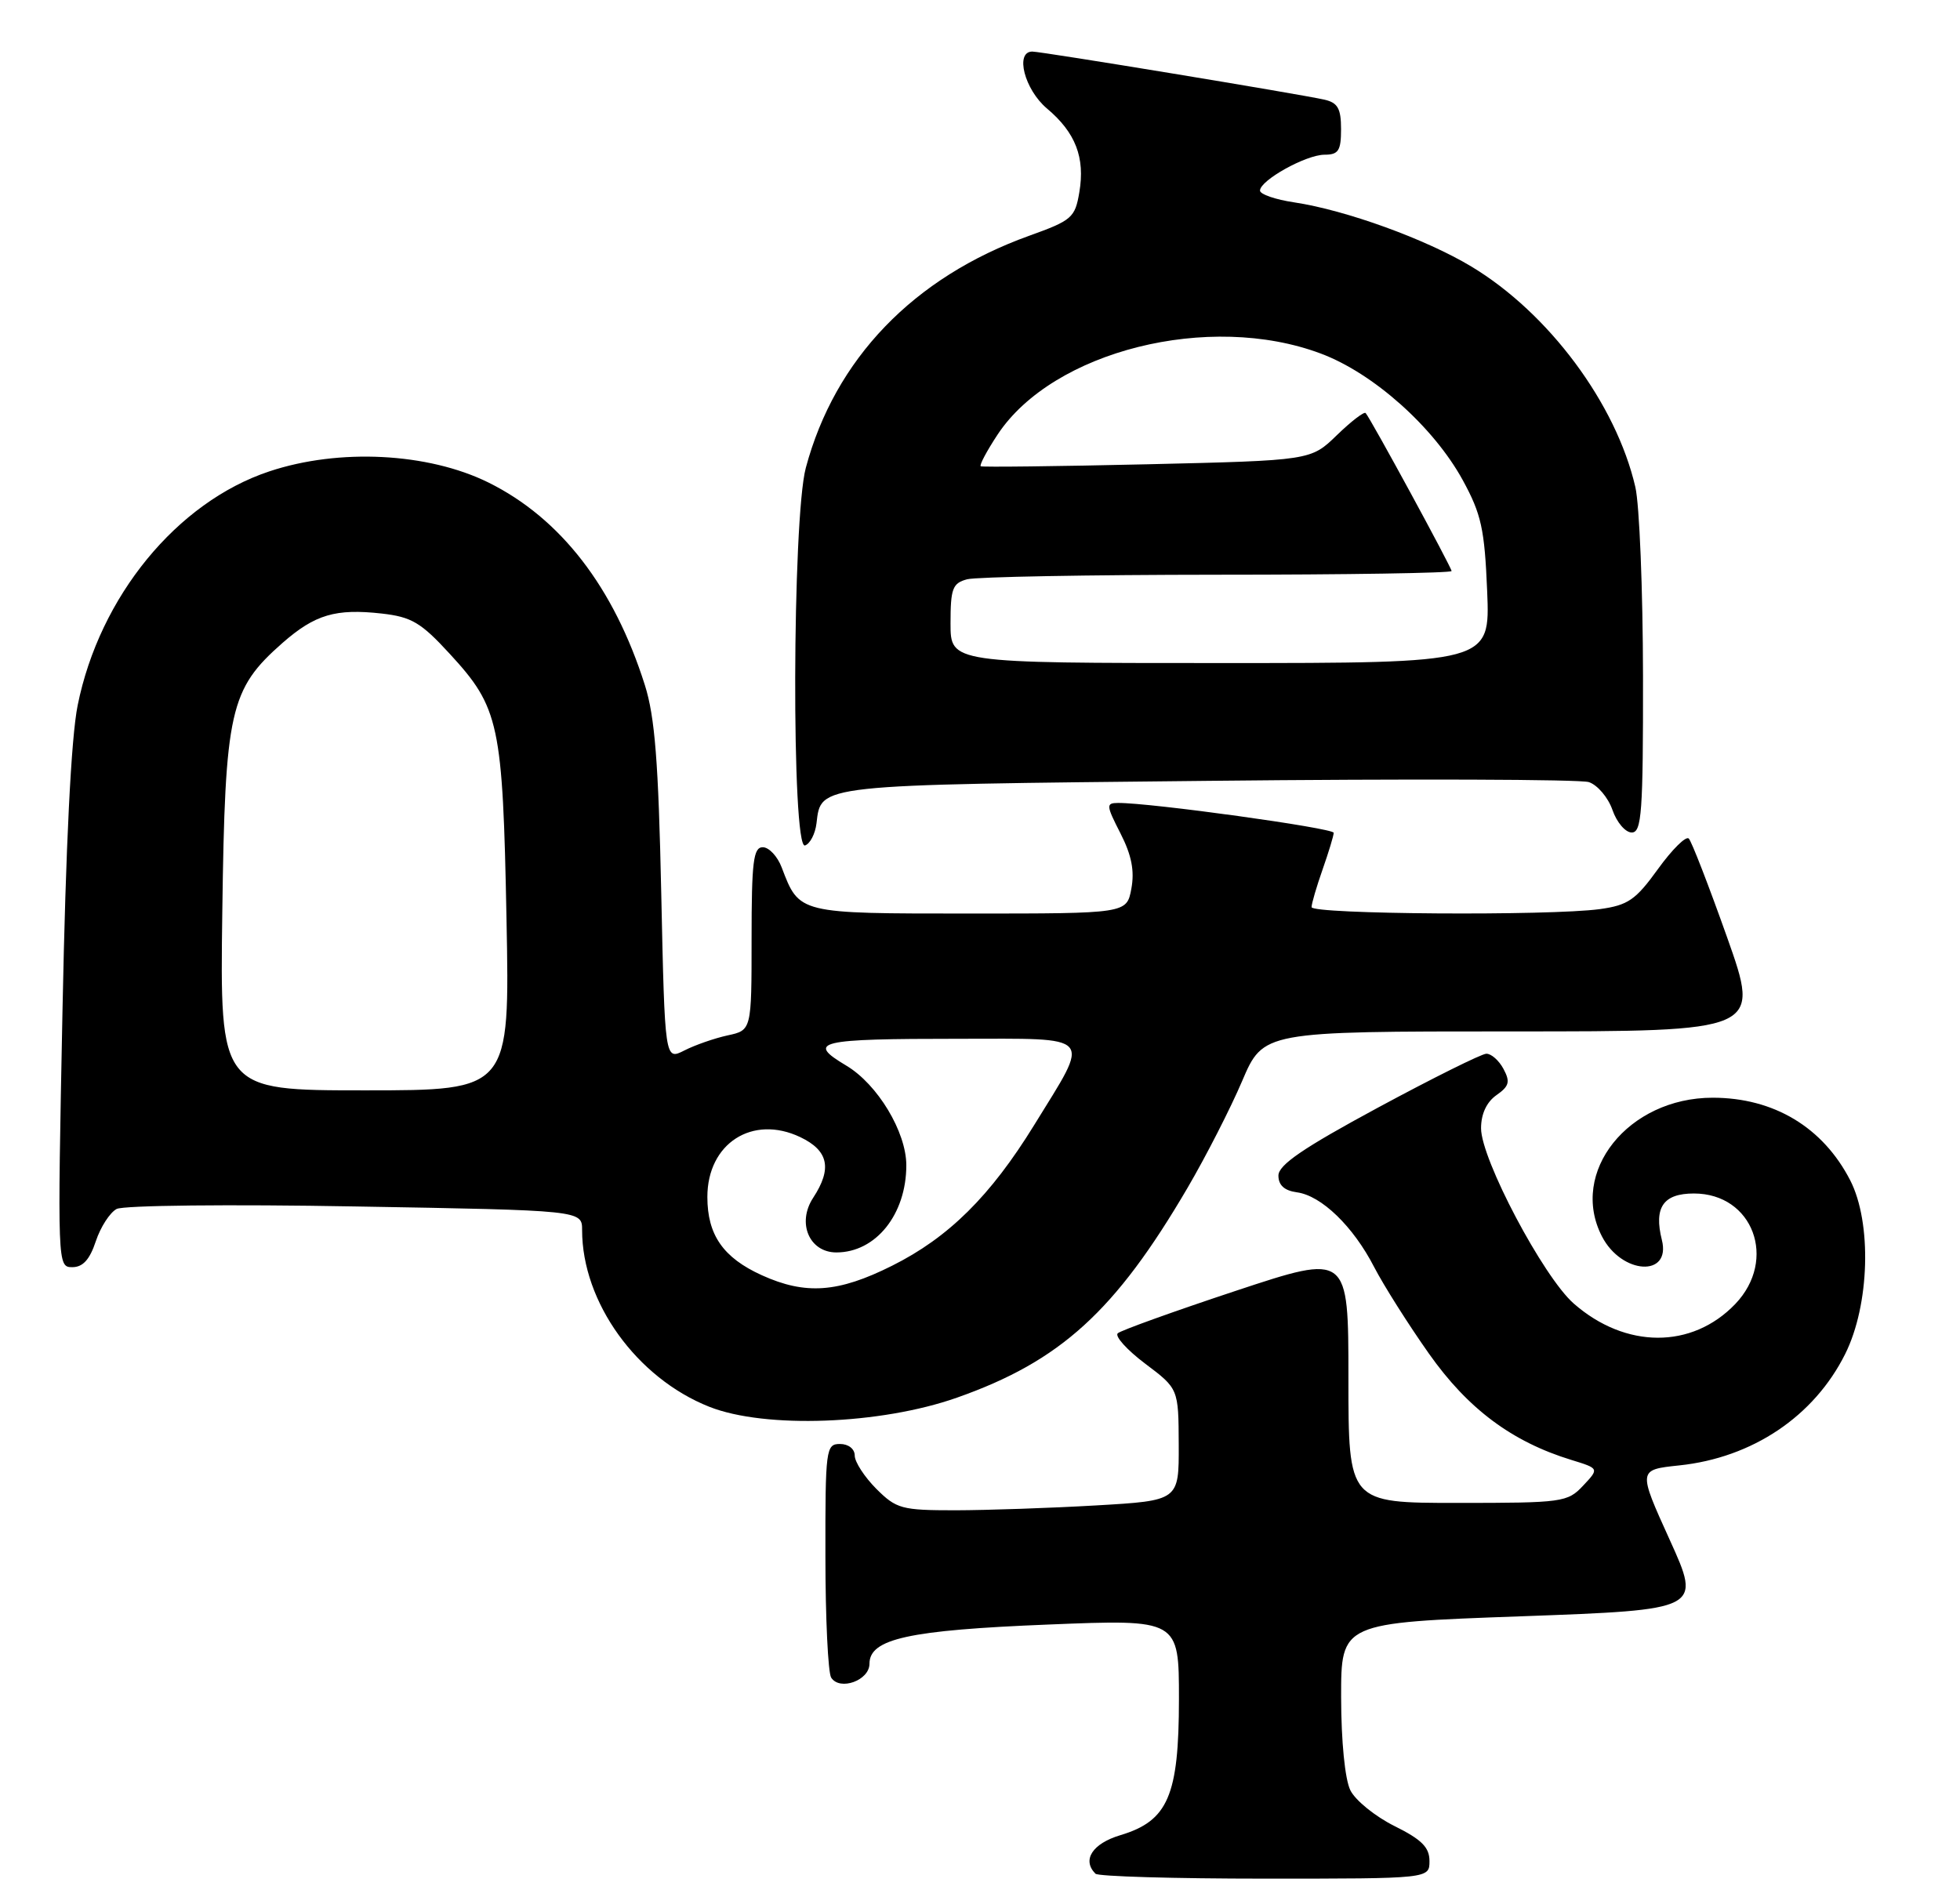 <?xml version="1.0" encoding="UTF-8" standalone="no"?>
<!DOCTYPE svg PUBLIC "-//W3C//DTD SVG 1.1//EN" "http://www.w3.org/Graphics/SVG/1.1/DTD/svg11.dtd" >
<svg xmlns="http://www.w3.org/2000/svg" xmlns:xlink="http://www.w3.org/1999/xlink" version="1.1" viewBox="0 0 266 256">
 <g >
 <path fill="currentColor"
d=" M 194.00 252.61 C 194.00 250.75 192.94 249.69 189.25 247.86 C 186.64 246.56 183.94 244.38 183.26 243.00 C 182.53 241.52 182.02 236.37 182.01 230.39 C 182.00 220.27 182.00 220.27 206.46 219.39 C 230.91 218.50 230.91 218.50 226.60 209.00 C 222.29 199.50 222.29 199.50 227.89 198.91 C 237.83 197.87 246.20 192.25 250.42 183.78 C 253.74 177.13 254.06 165.98 251.10 160.21 C 247.40 153.01 240.73 149.00 232.43 149.00 C 220.97 149.00 212.91 159.11 217.41 167.83 C 220.09 173.01 226.82 173.40 225.54 168.31 C 224.43 163.88 225.73 162.00 229.89 162.00 C 237.91 162.00 241.26 170.98 235.50 177.00 C 229.63 183.13 220.60 183.10 213.57 176.93 C 209.44 173.30 201.00 157.34 201.00 153.15 C 201.00 151.21 201.75 149.59 203.09 148.65 C 204.82 147.44 204.98 146.84 204.05 145.10 C 203.43 143.94 202.38 143.01 201.71 143.03 C 201.05 143.05 194.43 146.34 187.00 150.35 C 176.85 155.83 173.50 158.12 173.50 159.57 C 173.50 160.87 174.31 161.61 176.00 161.84 C 179.33 162.28 183.66 166.47 186.50 172.00 C 187.78 174.47 191.12 179.76 193.93 183.74 C 199.22 191.24 205.20 195.70 213.27 198.17 C 217.04 199.33 217.04 199.33 214.85 201.66 C 212.74 203.91 212.07 204.00 197.83 204.00 C 183.00 204.00 183.00 204.00 183.00 187.08 C 183.00 170.15 183.00 170.15 167.75 175.20 C 159.36 177.98 152.14 180.58 151.70 180.97 C 151.26 181.37 152.94 183.23 155.42 185.10 C 159.94 188.50 159.94 188.50 159.97 196.10 C 160.00 203.69 160.00 203.69 148.75 204.34 C 142.56 204.70 133.98 204.99 129.67 205.00 C 122.35 205.00 121.66 204.81 118.92 202.08 C 117.32 200.47 116.00 198.44 116.00 197.58 C 116.00 196.67 115.15 196.00 114.00 196.00 C 112.09 196.00 112.00 196.66 112.02 211.25 C 112.02 219.64 112.38 227.05 112.80 227.71 C 113.97 229.55 118.00 228.10 118.00 225.83 C 118.00 222.44 123.32 221.27 142.25 220.51 C 160.00 219.79 160.00 219.79 160.00 230.64 C 159.99 243.75 158.52 247.16 152.05 249.10 C 148.25 250.24 146.81 252.47 148.67 254.33 C 149.03 254.70 159.38 255.00 171.67 255.00 C 194.00 255.00 194.00 255.00 194.00 252.61 Z  M 129.88 189.71 C 143.92 184.76 151.36 177.99 161.18 161.21 C 163.66 156.97 166.99 150.46 168.57 146.75 C 171.45 140.00 171.45 140.00 205.18 140.00 C 238.91 140.00 238.91 140.00 234.40 127.25 C 231.91 120.24 229.57 114.19 229.19 113.82 C 228.81 113.44 226.93 115.30 225.01 117.96 C 221.98 122.16 220.95 122.87 217.12 123.40 C 210.30 124.33 178.00 124.11 178.00 123.13 C 178.00 122.64 178.68 120.34 179.50 118.00 C 180.32 115.66 181.00 113.43 181.00 113.04 C 181.00 112.40 156.07 108.95 151.73 108.99 C 150.09 109.00 150.11 109.30 152.07 113.13 C 153.58 116.09 153.99 118.21 153.54 120.63 C 152.91 124.00 152.91 124.00 131.61 124.00 C 108.29 124.00 108.49 124.05 106.09 117.75 C 105.52 116.24 104.36 115.00 103.52 115.00 C 102.24 115.00 102.00 116.96 102.00 127.42 C 102.00 139.84 102.00 139.84 98.75 140.54 C 96.96 140.93 94.32 141.85 92.87 142.59 C 90.23 143.93 90.23 143.93 89.74 121.22 C 89.36 103.46 88.88 97.30 87.52 93.00 C 83.32 79.71 76.08 70.34 66.28 65.49 C 58.09 61.45 46.02 60.83 36.56 63.98 C 24.01 68.15 13.51 80.98 10.54 95.74 C 9.65 100.14 8.93 114.61 8.48 137.25 C 7.79 171.74 7.80 172.00 9.81 172.00 C 11.25 172.00 12.18 170.97 13.00 168.49 C 13.64 166.56 14.91 164.59 15.83 164.10 C 16.76 163.61 31.15 163.45 48.25 163.76 C 79.00 164.29 79.00 164.29 79.00 166.97 C 79.00 176.76 86.40 187.04 96.26 190.95 C 103.83 193.95 119.50 193.37 129.88 189.71 Z  M 110.81 111.75 C 111.44 106.45 110.59 106.54 163.90 105.99 C 191.18 105.70 214.46 105.78 215.63 106.16 C 216.80 106.55 218.24 108.24 218.83 109.93 C 219.41 111.62 220.59 113.00 221.45 113.00 C 222.80 113.00 223.00 110.30 222.98 91.75 C 222.96 80.06 222.50 68.53 221.94 66.11 C 219.33 54.80 210.19 42.50 199.69 36.18 C 193.49 32.45 182.64 28.52 175.65 27.47 C 173.09 27.09 171.00 26.37 171.00 25.87 C 171.00 24.48 177.23 21.01 179.75 21.00 C 181.65 21.00 182.00 20.46 182.00 17.52 C 182.00 14.73 181.55 13.94 179.75 13.53 C 176.41 12.77 141.37 7.00 140.10 7.00 C 137.71 7.00 139.04 12.16 142.09 14.73 C 145.97 17.99 147.28 21.39 146.48 26.10 C 145.90 29.55 145.47 29.92 139.68 32.00 C 123.97 37.65 113.32 48.72 109.36 63.50 C 107.51 70.43 107.41 115.36 109.25 114.76 C 109.94 114.53 110.64 113.18 110.81 111.75 Z  M 103.38 173.09 C 98.14 170.71 96.00 167.62 96.00 162.47 C 96.00 155.20 102.12 151.26 108.61 154.35 C 112.44 156.18 112.96 158.61 110.36 162.58 C 108.12 165.99 109.83 170.00 113.51 170.00 C 118.86 170.00 123.00 164.84 123.00 158.17 C 123.00 153.65 119.10 147.17 114.85 144.64 C 109.37 141.37 110.93 141.00 130.15 141.00 C 148.76 141.00 148.06 140.19 140.36 152.70 C 134.41 162.36 128.73 167.98 121.06 171.81 C 113.75 175.47 109.33 175.79 103.38 173.09 Z  M 30.17 123.75 C 30.54 96.39 31.18 93.57 38.35 87.26 C 42.75 83.41 45.55 82.58 51.81 83.28 C 55.85 83.74 57.13 84.49 61.03 88.74 C 67.77 96.06 68.23 98.20 68.74 124.75 C 69.19 148.00 69.19 148.00 49.52 148.00 C 29.84 148.00 29.84 148.00 30.17 123.75 Z  M 129.00 84.62 C 129.00 79.88 129.27 79.16 131.25 78.63 C 132.49 78.30 147.79 78.02 165.25 78.01 C 182.71 78.01 197.00 77.78 197.00 77.51 C 197.00 77.03 186.06 56.89 185.34 56.07 C 185.14 55.83 183.38 57.18 181.43 59.07 C 177.90 62.50 177.90 62.50 155.70 63.02 C 143.49 63.30 133.32 63.42 133.10 63.29 C 132.89 63.15 133.92 61.21 135.40 58.97 C 142.91 47.63 164.12 42.31 179.25 47.99 C 186.39 50.66 194.56 57.96 198.51 65.16 C 201.04 69.79 201.48 71.80 201.83 80.25 C 202.23 90.00 202.23 90.00 165.62 90.00 C 129.00 90.00 129.00 90.00 129.00 84.62 Z "/>
</g>
</svg>